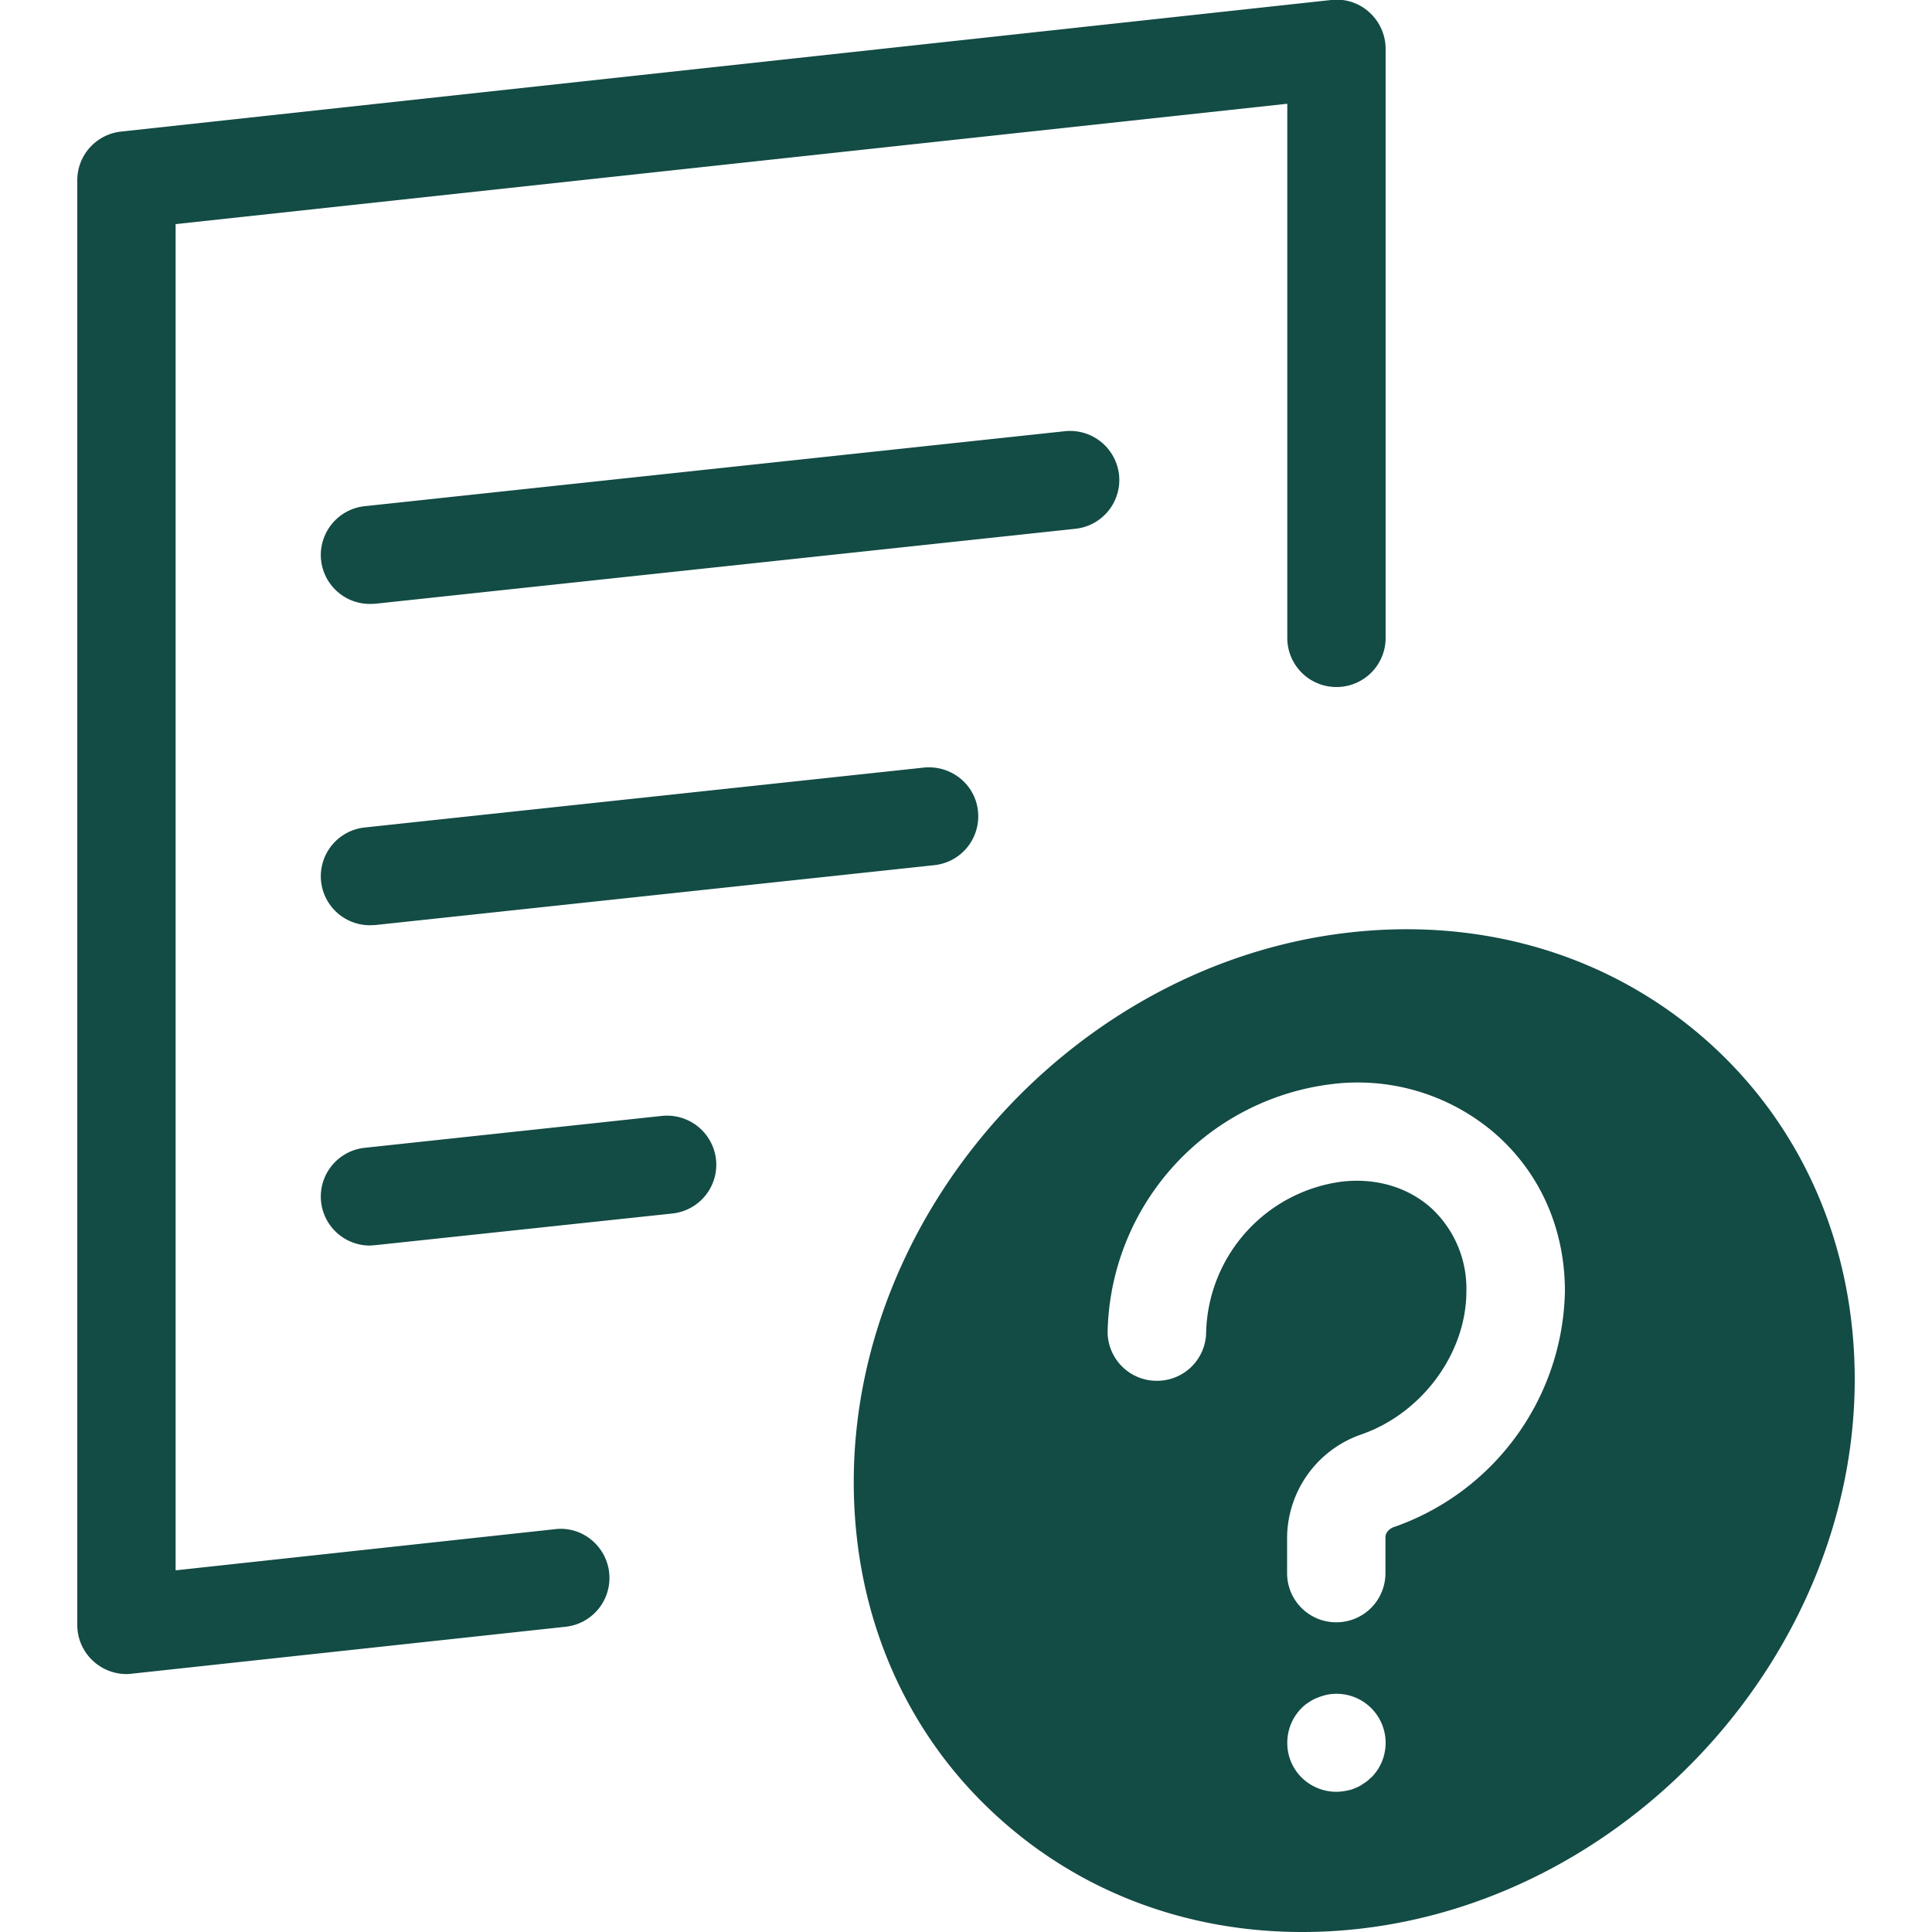 <svg xmlns="http://www.w3.org/2000/svg" width="100" height="100"><path fill="#134B45" d="M6.55 86.65a2.56 2.56 0 0 1-1.7-.65A2.53 2.53 0 0 1 4 84.11V9.33c0-1.3.98-2.38 2.27-2.52L68.9 0a2.5 2.5 0 0 1 1.98.64c.53.48.84 1.17.84 1.89v30.5a2.54 2.54 0 0 1-2.54 2.53 2.54 2.54 0 0 1-2.55-2.53V5.37L9.09 11.6v69.68l19.64-2.13c1.39-.17 2.65.86 2.8 2.25a2.54 2.54 0 0 1-2.25 2.8L6.82 86.63a2.2 2.2 0 0 1-.27.02zm12.6-55.39A2.54 2.54 0 0 1 16.62 29a2.54 2.54 0 0 1 2.26-2.8l36.23-3.88a2.55 2.55 0 0 1 2.81 2.25 2.54 2.54 0 0 1-2.26 2.8l-36.24 3.88-.27.01zm0 16.63a2.54 2.54 0 0 1-2.53-2.26 2.54 2.54 0 0 1 2.26-2.8l28.94-3.1c1.4-.14 2.66.86 2.8 2.26a2.54 2.54 0 0 1-2.25 2.79l-28.95 3.1-.27.01zm0 16.58a2.54 2.54 0 0 1-2.53-2.26 2.54 2.54 0 0 1 2.26-2.8l15.38-1.65a2.55 2.55 0 0 1 2.8 2.25 2.54 2.54 0 0 1-2.25 2.8l-15.39 1.64-.27.02zm53.03 14.56A13.2 13.2 0 0 0 81 66.83c0-3.19-1.26-6.07-3.55-8.1a10.87 10.87 0 0 0-8.57-2.61 13.2 13.2 0 0 0-11.55 12.82 2.54 2.54 0 0 0 2.55 2.53 2.54 2.54 0 0 0 2.55-2.53 8.08 8.08 0 0 1 7.03-7.78c1.75-.2 3.39.28 4.6 1.35a5.67 5.67 0 0 1 1.84 4.32c0 3.2-2.28 6.31-5.42 7.41a5.7 5.7 0 0 0-3.86 5.33v1.86a2.54 2.54 0 0 0 2.55 2.54 2.54 2.54 0 0 0 2.54-2.54v-1.86c0-.28.25-.47.46-.54zM70.98 92c.48-.48.74-1.12.74-1.8a2.54 2.54 0 0 0-3.04-2.48 3.1 3.1 0 0 0-.48.15 2.02 2.02 0 0 0-.44.23 2 2 0 0 0-.4.32 2.54 2.54 0 0 0-.73 1.78 2.51 2.51 0 0 0 1.57 2.35 2.5 2.5 0 0 0 1.47.14c.17-.03.33-.07.48-.14.14-.06.3-.13.43-.24.15-.08.28-.2.4-.32zm17.38-38.12C93.29 58.26 96 64.49 96 71.4c0 14.07-11.49 26.82-25.61 28.43a26.12 26.12 0 0 1-3 .17c-5.86 0-11.3-2-15.56-5.79-4.93-4.37-7.64-10.6-7.64-17.5 0-14.08 11.5-26.83 25.62-28.44 7-.8 13.58 1.2 18.55 5.61z"/></svg>
